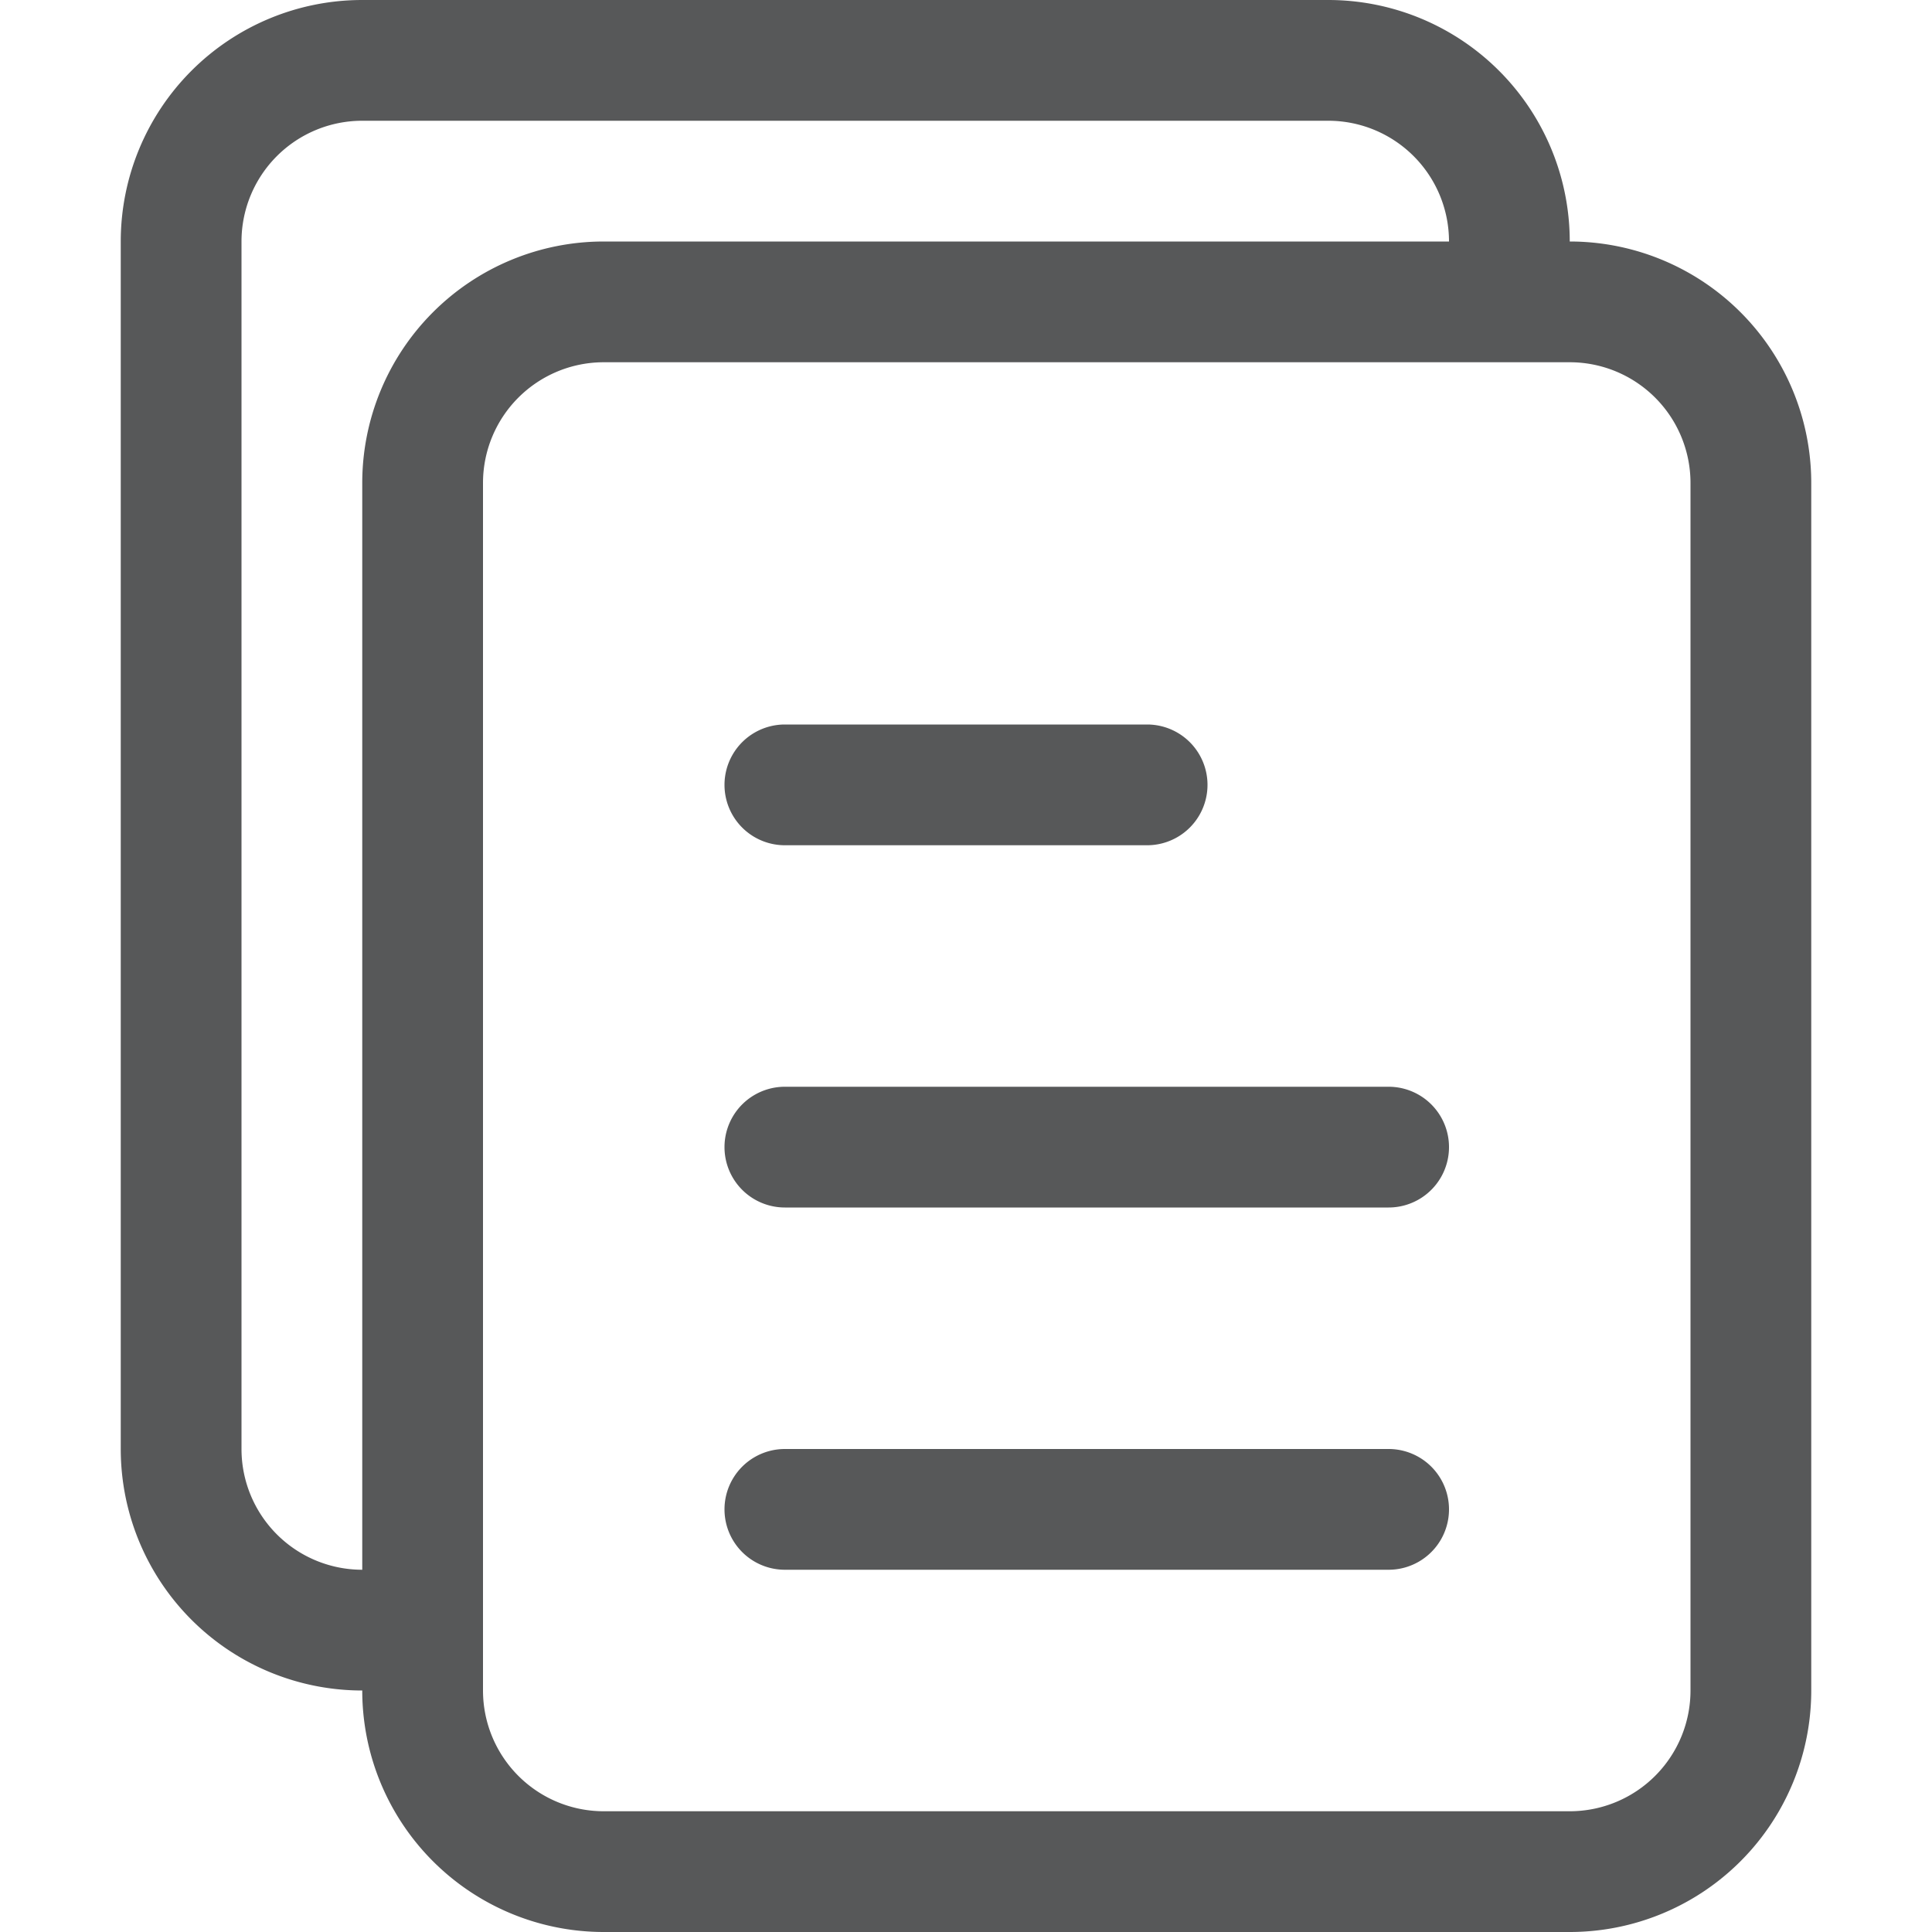 <svg id="图层_1" data-name="图层 1" xmlns="http://www.w3.org/2000/svg" viewBox="0 0 16 16"><defs><style>.cls-1{opacity:0.75;}.cls-2{fill:#1f2022;}</style></defs><title>b-文档</title><g class="cls-1"><path class="cls-2" d="M13,2a2,2,0,0,0-2-2H3A2,2,0,0,0,1,2V12a2,2,0,0,0,2,2,2,2,0,0,0,2,2h8a2,2,0,0,0,2-2V4A2,2,0,0,0,13,2ZM3,4v9a1,1,0,0,1-1-1V2A1,1,0,0,1,3,1h8a1,1,0,0,1,1,1H5A2,2,0,0,0,3,4ZM14,14a1,1,0,0,1-1,1H5a1,1,0,0,1-1-1V4A1,1,0,0,1,5,3h8a1,1,0,0,1,1,1Z"/><path class="cls-2" d="M6.5,7h3a.5.5,0,0,0,0-1h-3a.5.5,0,0,0,0,1Z"/><path class="cls-2" d="M11.5,9h-5a.5.5,0,0,0,0,1h5a.5.5,0,0,0,0-1Z"/><path class="cls-2" d="M11.5,12h-5a.5.5,0,0,0,0,1h5a.5.5,0,0,0,0-1Z"/></g></svg>